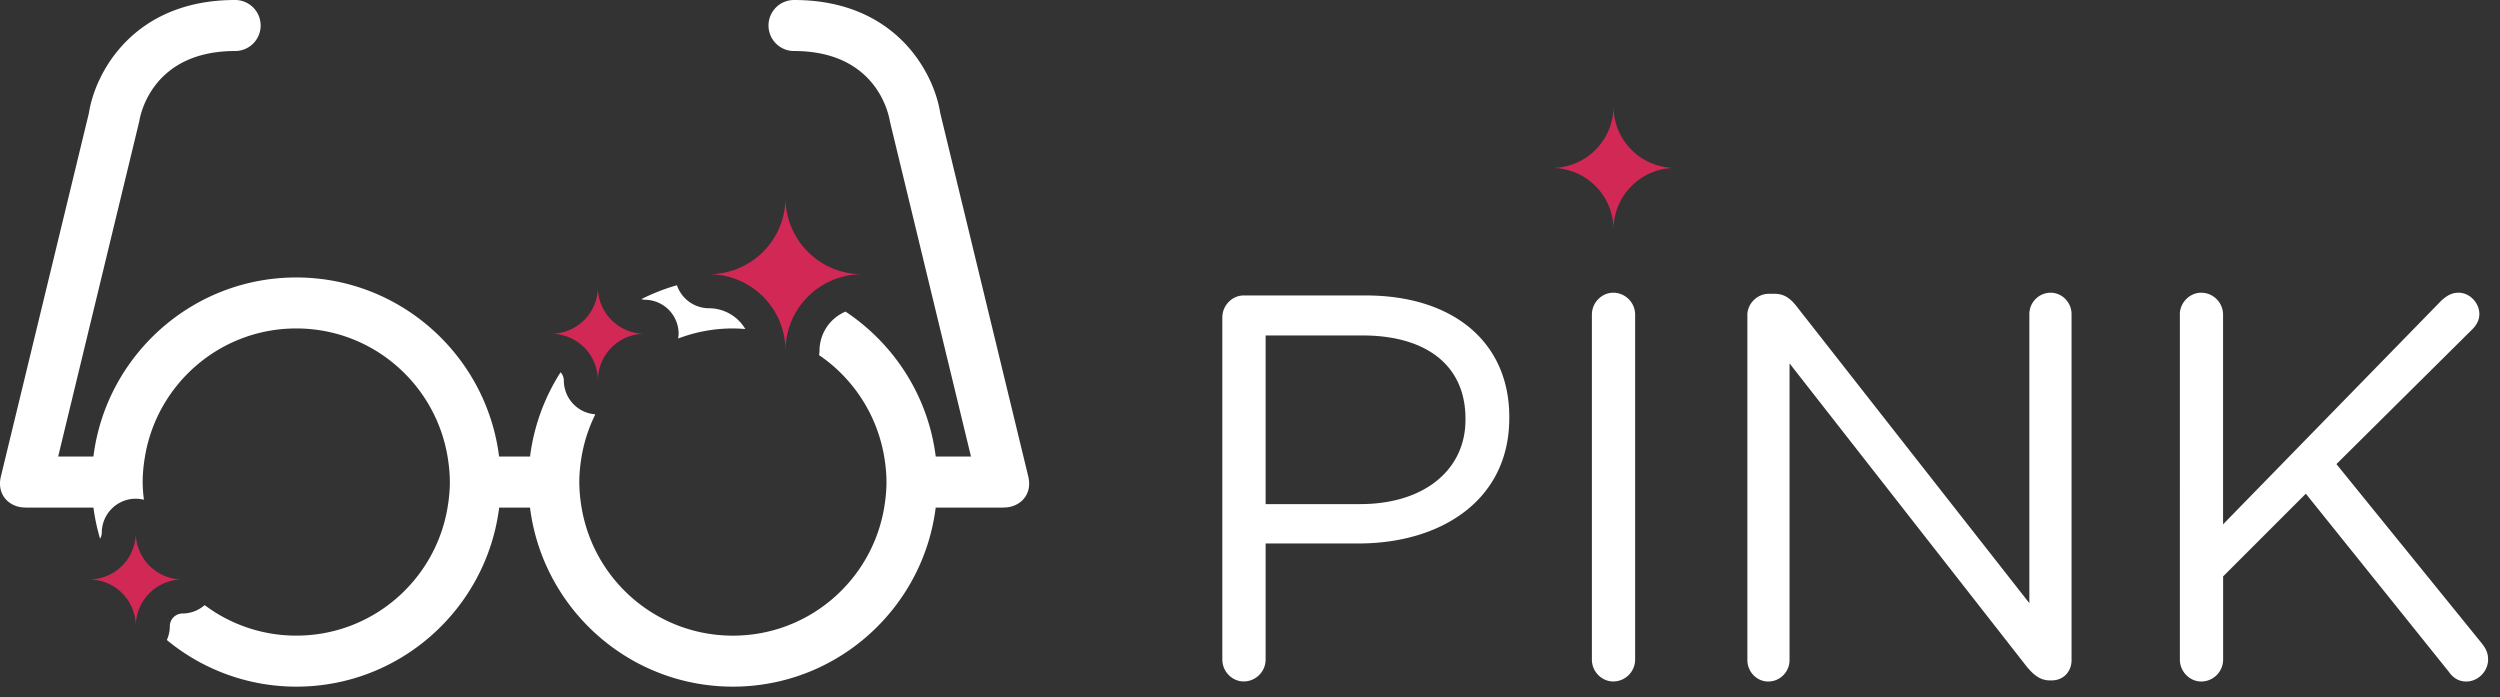 <svg viewBox="0 0 147 41" xmlns="http://www.w3.org/2000/svg" fill-rule="evenodd" clip-rule="evenodd" stroke-linejoin="round" stroke-miterlimit="1.414" preserveAspectRatio="xMinYMid"><rect x="0" y="0" width="147" height="41" fill="#333333" stroke="none"/><g fill-rule="nonzero"><path d="M79.988 29.641c3.734 0 6.182-1.996 6.182-4.959v-.062c0-3.221-2.414-4.895-6.053-4.895h-5.699v9.918h5.57v-.002zm-8.114-10.979c0-.709.58-1.289 1.256-1.289h7.18c5.087 0 8.436 2.705 8.436 7.147v.063c0 4.861-4.057 7.373-8.854 7.373h-5.474v6.826c0 .708-.58 1.287-1.289 1.287-.676 0-1.256-.58-1.256-1.287v-20.12h.001zm21.729-.162c0-.708.579-1.288 1.255-1.288.709 0 1.288.58 1.288 1.288v20.283a1.29 1.29 0 01-1.288 1.287c-.676 0-1.255-.579-1.255-1.287V18.5zm9.141.032c0-.676.58-1.256 1.256-1.256h.354c.58 0 .935.29 1.288.74l13.684 17.45V18.468c0-.676.547-1.256 1.256-1.256.676 0 1.225.58 1.225 1.256v20.348c0 .677-.481 1.191-1.159 1.191h-.129c-.547 0-.935-.322-1.318-.773l-13.976-17.867v17.449c0 .677-.546 1.257-1.256 1.257-.676 0-1.223-.58-1.223-1.257V18.532h-.002zm25.429-.032c0-.708.58-1.288 1.257-1.288.708 0 1.286.58 1.286 1.288v12.331l12.848-13.168c.29-.257.579-.451.998-.451.675 0 1.224.612 1.224 1.256 0 .354-.162.644-.42.901l-7.984 7.92 8.564 10.561c.225.291.354.546.354.935 0 .676-.577 1.288-1.285 1.288-.483 0-.807-.259-1.03-.58l-8.402-10.464-4.863 4.862v4.894a1.29 1.29 0 01-1.286 1.288c-.677 0-1.257-.58-1.257-1.288V18.5h-.004z" fill="#fff"/><path d="M98.498 9.875a3.623 3.623 0 01-3.623-3.624 3.625 3.625 0 01-3.625 3.624 3.625 3.625 0 013.625 3.624 3.623 3.623 0 013.623-3.624" fill="#d22856"/><path d="M43.094 19.313c.246 0 .489.014.73.033a2.491 2.491 0 00-2.136-1.221 1.994 1.994 0 01-1.884-1.354c-.727.208-1.425.482-2.089.816.062.017.122.038.188.038a2 2 0 012 2c0 .096-.015.188-.028.281 1-.382 2.084-.593 3.219-.593" fill="#fff"/><path d="M60.462 28.016L55.287 6.651C54.926 4.304 52.694 0 46.688 0a1.5 1.5 0 100 3c4.856 0 5.575 3.729 5.639 4.143l4.767 19.701h-2.073c-.445-3.557-2.453-6.628-5.305-8.522a2.504 2.504 0 00-1.529 2.303c0 .088-.015.171-.026.256a9.036 9.036 0 013.829 5.965c.082.488.135.987.135 1.5 0 .512-.053 1.012-.135 1.5-.716 4.272-4.421 7.53-8.896 7.53-4.475 0-8.181-3.258-8.896-7.53a9.035 9.035 0 01-.135-1.5c0-.513.053-1.012.135-1.5a8.945 8.945 0 01.808-2.484 1.994 1.994 0 01-1.852-1.985.739.739 0 00-.192-.488 11.95 11.95 0 00-1.795 4.957h-1.82c-.741-5.927-5.802-10.531-11.927-10.531S6.235 20.917 5.493 26.844H3.42L8.187 7.143C8.25 6.729 8.97 3 13.826 3a1.5 1.5 0 100-3C7.82 0 5.588 4.304 5.227 6.651L.052 28.016c-.266 1.109.531 1.826 1.426 1.826.012 0 .023.004.036.004h3.982c.079.629.215 1.237.387 1.831a.722.722 0 00.102-.353 2 2 0 012-2c.166 0 .324.024.478.062a8.324 8.324 0 01-.074-1.042c0-.512.053-1.011.135-1.5.715-4.27 4.421-7.531 8.896-7.531 4.475 0 8.18 3.261 8.896 7.531.082.489.135.988.135 1.5s-.053 1.012-.135 1.5c-.715 4.273-4.421 7.531-8.896 7.531a8.959 8.959 0 01-5.386-1.794c-.35.302-.8.492-1.299.492a.75.75 0 00-.749.748c0 .289-.065.563-.176.811a11.94 11.94 0 007.614 2.743c6.125 0 11.185-4.603 11.927-10.529h1.814c.742 5.926 5.802 10.529 11.927 10.529s11.186-4.603 11.927-10.529H59c.012 0 .023-.005.036-.005.895.001 1.692-.716 1.426-1.825" fill="#fff"/><path d="M50.686 16.125a4.499 4.499 0 01-4.499-4.499 4.499 4.499 0 01-4.499 4.499 4.499 4.499 0 014.499 4.499 4.498 4.498 0 014.499-4.499m-12.782 3.501a2.748 2.748 0 01-2.749-2.749 2.748 2.748 0 01-2.749 2.749 2.747 2.747 0 012.749 2.749 2.748 2.748 0 012.749-2.749m-27.17 14.446a2.748 2.748 0 01-2.749-2.75c0 1.52-1.23 2.75-2.749 2.75a2.747 2.747 0 012.749 2.748 2.748 2.748 0 012.749-2.748" fill="#d22856"/></g></svg>
